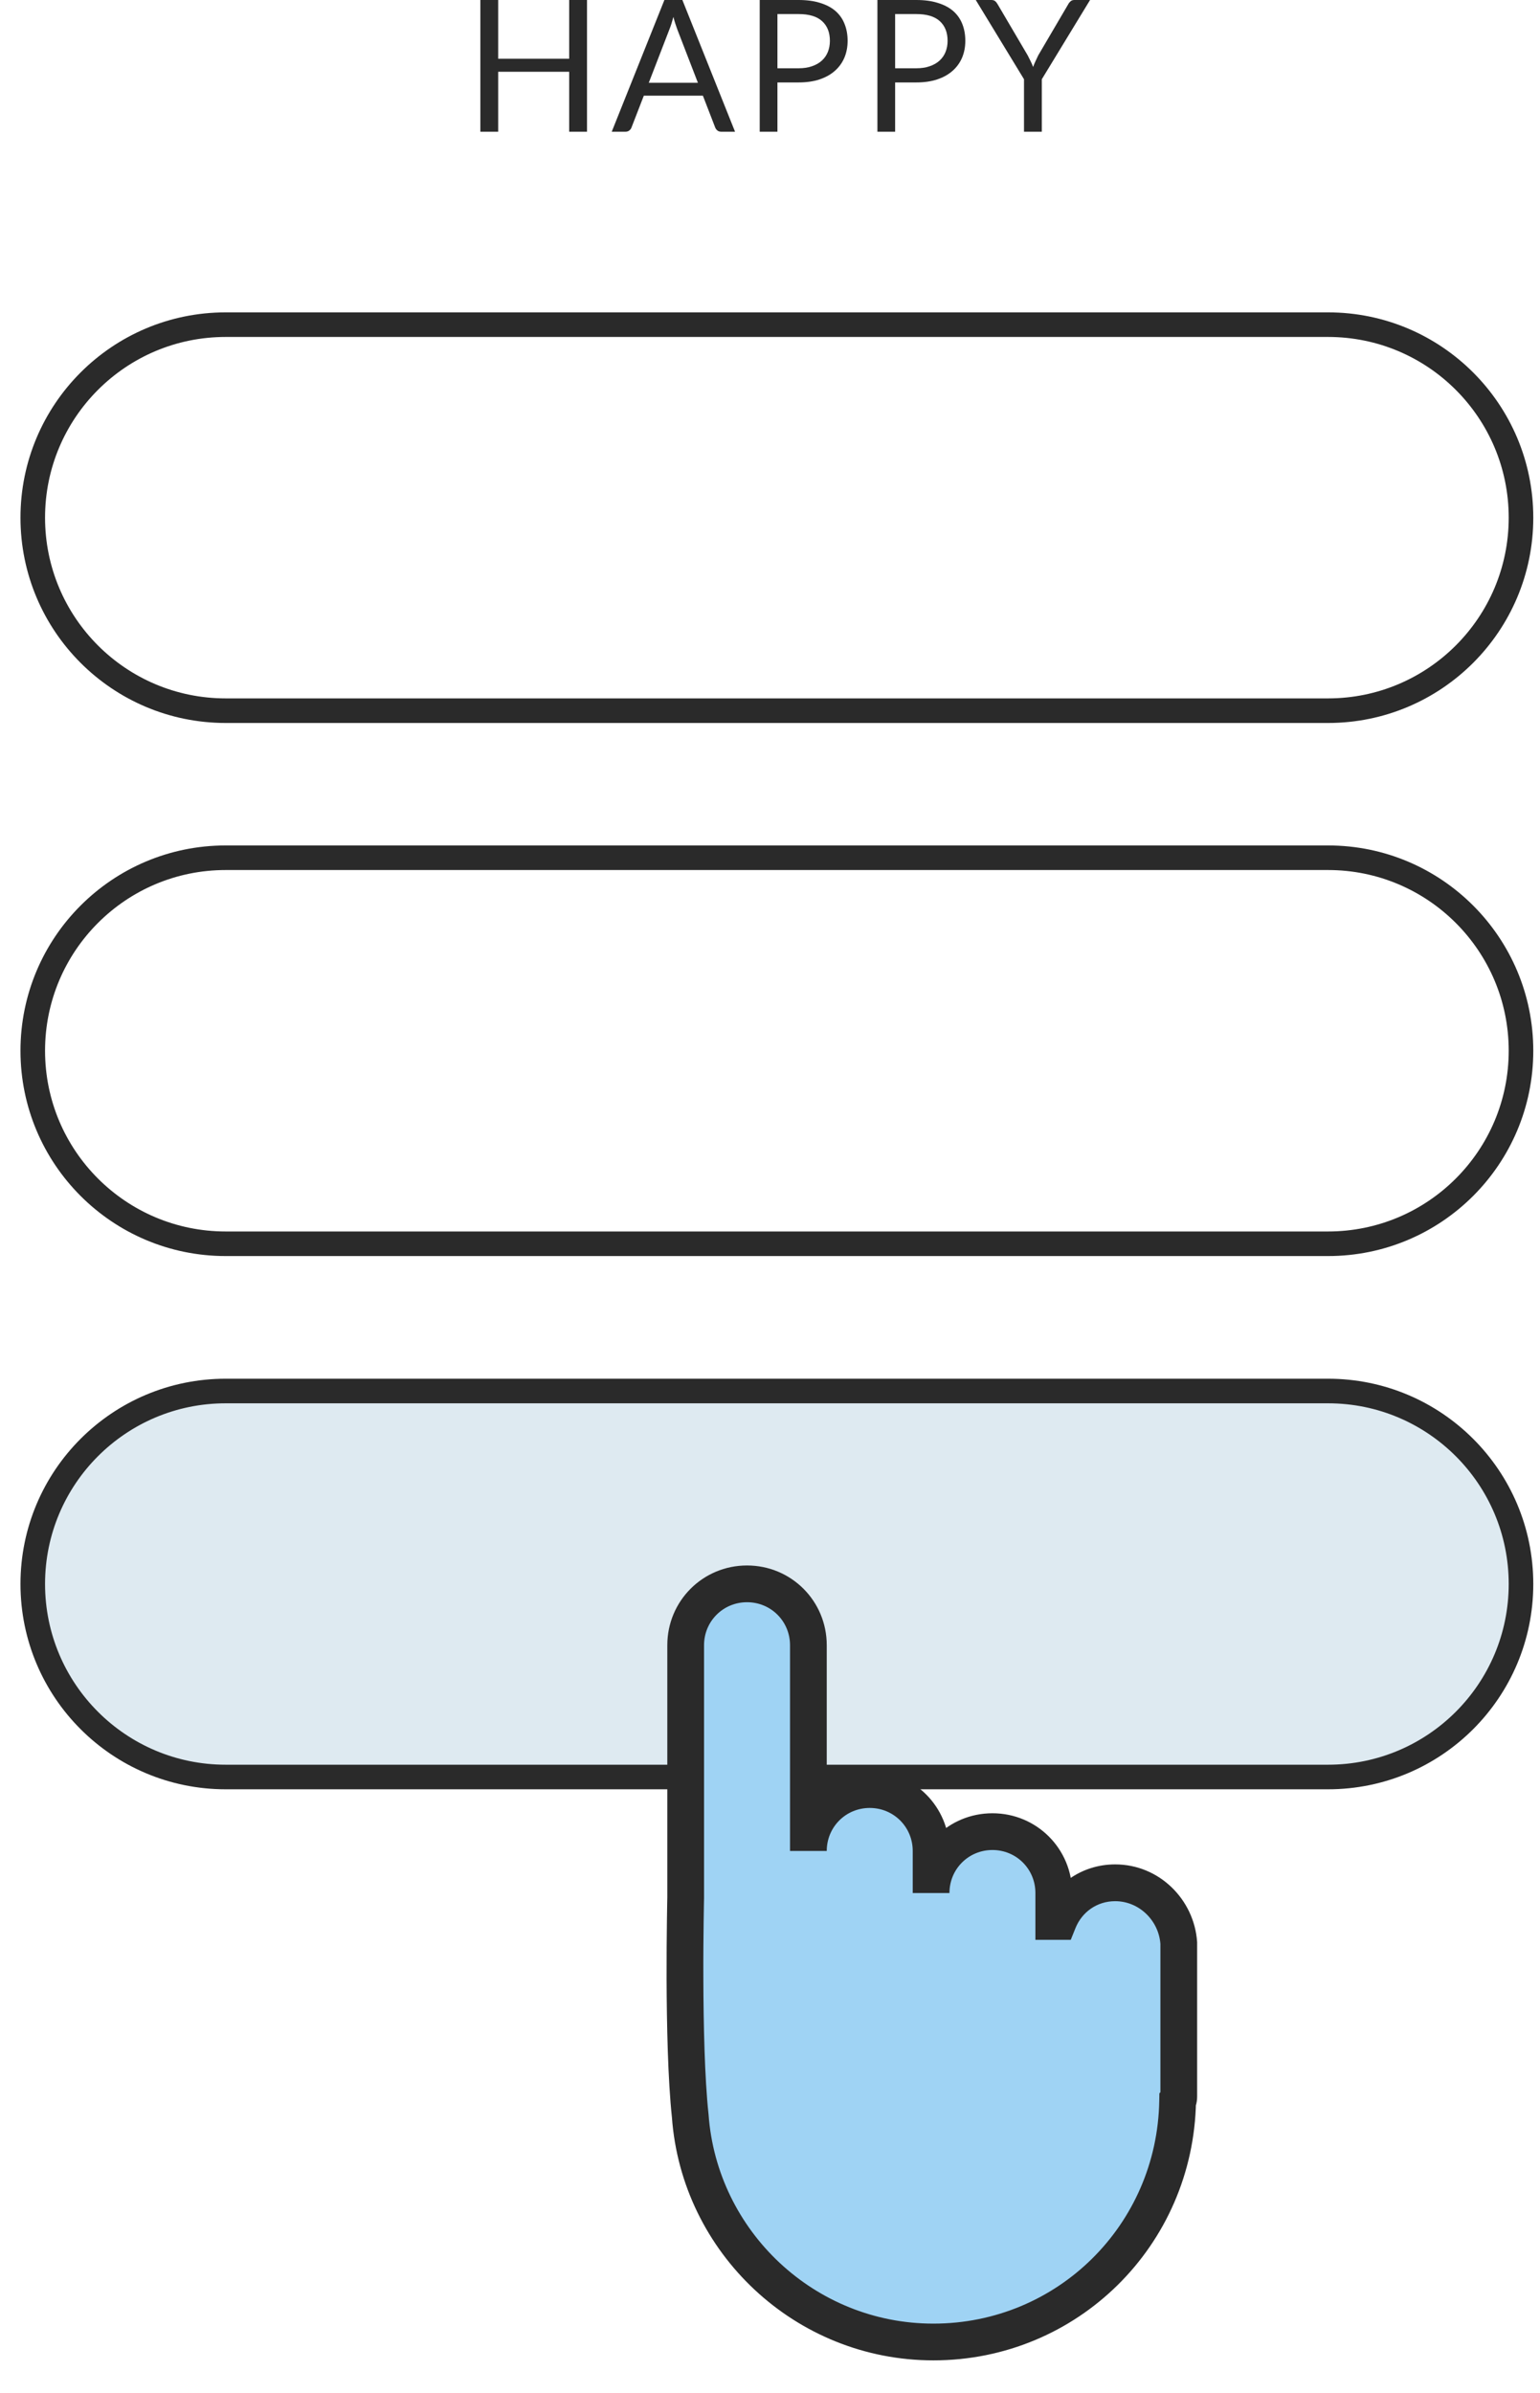 <svg width="47" height="73" viewBox="0 0 47 73" fill="none" xmlns="http://www.w3.org/2000/svg">
<path d="M40.532 42.434H6.888C3.636 42.434 1 45.07 1 48.321C1 51.573 3.636 54.209 6.888 54.209H40.532C43.784 54.209 46.42 51.573 46.42 48.321C46.42 45.07 43.784 42.434 40.532 42.434Z" fill="#DEEAF1" stroke="#2A2A2A" stroke-width="0.75"/>
<path d="M40.532 26.166H6.888C3.636 26.166 1 28.802 1 32.054C1 35.306 3.636 37.942 6.888 37.942H40.532C43.784 37.942 46.42 35.306 46.42 32.054C46.42 28.802 43.784 26.166 40.532 26.166Z" stroke="#2A2A2A" stroke-width="0.75"/>
<path d="M40.532 9.904H6.888C3.636 9.904 1 12.54 1 15.792C1 19.044 3.636 21.68 6.888 21.68H40.532C43.784 21.68 46.42 19.044 46.42 15.792C46.42 12.54 43.784 9.904 40.532 9.904Z" stroke="#2A2A2A" stroke-width="0.75"/>
<path d="M17.915 0V4.018H17.371V2.19H15.204V4.018H14.66V0H15.204V1.792H17.371V0H17.915ZM21.3 2.526L20.669 0.892C20.651 0.843 20.631 0.787 20.611 0.723C20.59 0.658 20.57 0.589 20.552 0.516C20.512 0.667 20.472 0.793 20.431 0.894L19.8 2.526H21.3ZM22.433 4.018H22.012C21.964 4.018 21.925 4.006 21.895 3.981C21.865 3.957 21.842 3.926 21.827 3.889L21.452 2.919H19.649L19.273 3.889C19.262 3.922 19.241 3.952 19.209 3.978C19.177 4.005 19.138 4.018 19.091 4.018H18.67L20.277 0H20.826L22.433 4.018ZM24.372 2.083C24.527 2.083 24.663 2.063 24.781 2.021C24.901 1.98 25.001 1.923 25.081 1.85C25.163 1.776 25.225 1.687 25.266 1.584C25.307 1.481 25.328 1.368 25.328 1.245C25.328 0.989 25.248 0.789 25.09 0.645C24.933 0.501 24.693 0.429 24.372 0.429H23.727V2.083H24.372ZM24.372 0C24.626 0 24.847 0.03 25.034 0.09C25.222 0.148 25.378 0.231 25.502 0.339C25.625 0.448 25.717 0.579 25.776 0.732C25.838 0.885 25.869 1.056 25.869 1.245C25.869 1.432 25.836 1.603 25.771 1.758C25.705 1.913 25.609 2.047 25.482 2.159C25.357 2.271 25.201 2.359 25.014 2.422C24.829 2.484 24.615 2.515 24.372 2.515H23.727V4.018H23.186V0H24.372ZM27.964 2.083C28.119 2.083 28.255 2.063 28.373 2.021C28.493 1.98 28.593 1.923 28.673 1.85C28.755 1.776 28.817 1.687 28.858 1.584C28.899 1.481 28.92 1.368 28.92 1.245C28.92 0.989 28.84 0.789 28.682 0.645C28.525 0.501 28.285 0.429 27.964 0.429H27.319V2.083H27.964ZM27.964 0C28.218 0 28.439 0.03 28.625 0.09C28.814 0.148 28.97 0.231 29.094 0.339C29.217 0.448 29.309 0.579 29.369 0.732C29.43 0.885 29.461 1.056 29.461 1.245C29.461 1.432 29.428 1.603 29.363 1.758C29.297 1.913 29.201 2.047 29.074 2.159C28.949 2.271 28.793 2.359 28.606 2.422C28.421 2.484 28.207 2.515 27.964 2.515H27.319V4.018H26.778V0H27.964ZM31.796 2.417V4.018H31.252V2.417L29.78 0H30.257C30.305 0 30.344 0.012 30.372 0.036C30.4 0.059 30.424 0.089 30.445 0.126L31.364 1.688C31.398 1.753 31.429 1.815 31.457 1.873C31.485 1.929 31.509 1.986 31.53 2.044C31.55 1.986 31.574 1.929 31.6 1.873C31.626 1.815 31.655 1.753 31.687 1.688L32.604 0.126C32.62 0.094 32.644 0.065 32.674 0.039C32.704 0.013 32.742 0 32.789 0H33.268L31.796 2.417Z" fill="#2A2A2A"/>
<path d="M34.035 57.436C33.238 57.436 32.579 57.921 32.302 58.615H32.163V57.748C32.163 56.707 31.331 55.875 30.291 55.875C29.25 55.875 28.418 56.707 28.418 57.748V56.465C28.418 55.425 27.586 54.592 26.546 54.592C25.506 54.592 24.673 55.425 24.673 56.465V50.189C24.673 49.149 23.841 48.316 22.801 48.316C21.761 48.316 20.928 49.149 20.928 50.189V57.887C20.928 57.887 20.824 62.29 21.067 64.544C21.345 68.393 24.569 71.444 28.487 71.444C32.579 71.444 35.873 68.185 35.942 64.093C35.977 64.059 35.977 63.989 35.977 63.92V61.077V59.378V59.273C35.908 58.268 35.076 57.436 34.035 57.436Z" fill="#9FD3F4"/>
<path d="M32.3 58.615V59.176H32.679L32.821 58.823L32.3 58.615ZM32.161 58.615H31.6V59.176H32.161V58.615ZM20.927 57.887L21.487 57.9L21.487 57.894V57.887H20.927ZM21.065 64.544L21.625 64.504L21.624 64.494L21.623 64.484L21.065 64.544ZM35.941 64.094L35.544 63.697L35.384 63.858L35.38 64.084L35.941 64.094ZM35.975 59.273H36.536V59.254L36.535 59.235L35.975 59.273ZM34.034 56.875C32.995 56.875 32.138 57.511 31.779 58.407L32.821 58.823C33.017 58.332 33.477 57.997 34.034 57.997V56.875ZM32.3 58.054H32.161V59.176H32.3V58.054ZM32.722 58.615V57.748H31.6V58.615H32.722ZM32.722 57.748C32.722 56.398 31.639 55.315 30.289 55.315V56.436C31.019 56.436 31.6 57.018 31.6 57.748H32.722ZM30.289 55.315C28.939 55.315 27.856 56.398 27.856 57.748H28.977C28.977 57.018 29.558 56.436 30.289 56.436V55.315ZM28.977 57.748V56.465H27.856V57.748H28.977ZM28.977 56.465C28.977 55.115 27.894 54.032 26.544 54.032V55.153C27.274 55.153 27.856 55.735 27.856 56.465H28.977ZM26.544 54.032C25.194 54.032 24.111 55.115 24.111 56.465H25.232C25.232 55.735 25.813 55.153 26.544 55.153V54.032ZM25.232 56.465V50.189H24.111V56.465H25.232ZM25.232 50.189C25.232 48.839 24.149 47.756 22.799 47.756V48.877C23.53 48.877 24.111 49.459 24.111 50.189H25.232ZM22.799 47.756C21.449 47.756 20.366 48.839 20.366 50.189H21.487C21.487 49.459 22.069 48.877 22.799 48.877V47.756ZM20.366 50.189V57.887H21.487V50.189H20.366ZM20.927 57.887C20.366 57.873 20.366 57.873 20.366 57.873C20.366 57.874 20.366 57.874 20.366 57.874V57.874C20.366 57.875 20.366 57.876 20.366 57.877C20.366 57.88 20.366 57.882 20.366 57.887C20.366 57.895 20.365 57.908 20.365 57.925C20.364 57.958 20.363 58.007 20.362 58.07C20.36 58.196 20.357 58.377 20.354 58.603C20.348 59.053 20.342 59.677 20.344 60.372C20.349 61.754 20.383 63.445 20.508 64.605L21.623 64.484C21.505 63.389 21.47 61.751 21.466 60.369C21.463 59.681 21.469 59.063 21.475 58.617C21.478 58.395 21.481 58.215 21.483 58.091C21.485 58.029 21.485 57.981 21.486 57.949C21.486 57.933 21.487 57.92 21.487 57.912C21.487 57.908 21.487 57.905 21.487 57.903C21.487 57.902 21.487 57.901 21.487 57.901C21.487 57.9 21.487 57.9 21.487 57.9C21.487 57.9 21.487 57.9 20.927 57.887ZM20.506 64.584C20.804 68.724 24.271 72.005 28.486 72.005V70.884C24.864 70.884 21.881 68.062 21.625 64.504L20.506 64.584ZM28.486 72.005C32.885 72.005 36.427 68.498 36.501 64.103L35.38 64.084C35.316 67.872 32.269 70.884 28.486 70.884V72.005ZM36.337 64.49C36.484 64.343 36.516 64.169 36.526 64.099C36.537 64.022 36.536 63.944 36.536 63.92H35.415C35.415 63.939 35.415 63.947 35.414 63.953C35.414 63.96 35.414 63.953 35.416 63.941C35.418 63.928 35.423 63.897 35.438 63.857C35.455 63.816 35.486 63.755 35.544 63.697L36.337 64.49ZM36.536 63.92V61.077H35.415V63.92H36.536ZM36.536 61.077V59.378H35.415V61.077H36.536ZM36.536 59.378V59.273H35.415V59.378H36.536ZM36.535 59.235C36.446 57.951 35.384 56.875 34.034 56.875V57.997C34.764 57.997 35.366 58.585 35.416 59.312L36.535 59.235Z" fill="#2A2A2A"/>
</svg>
